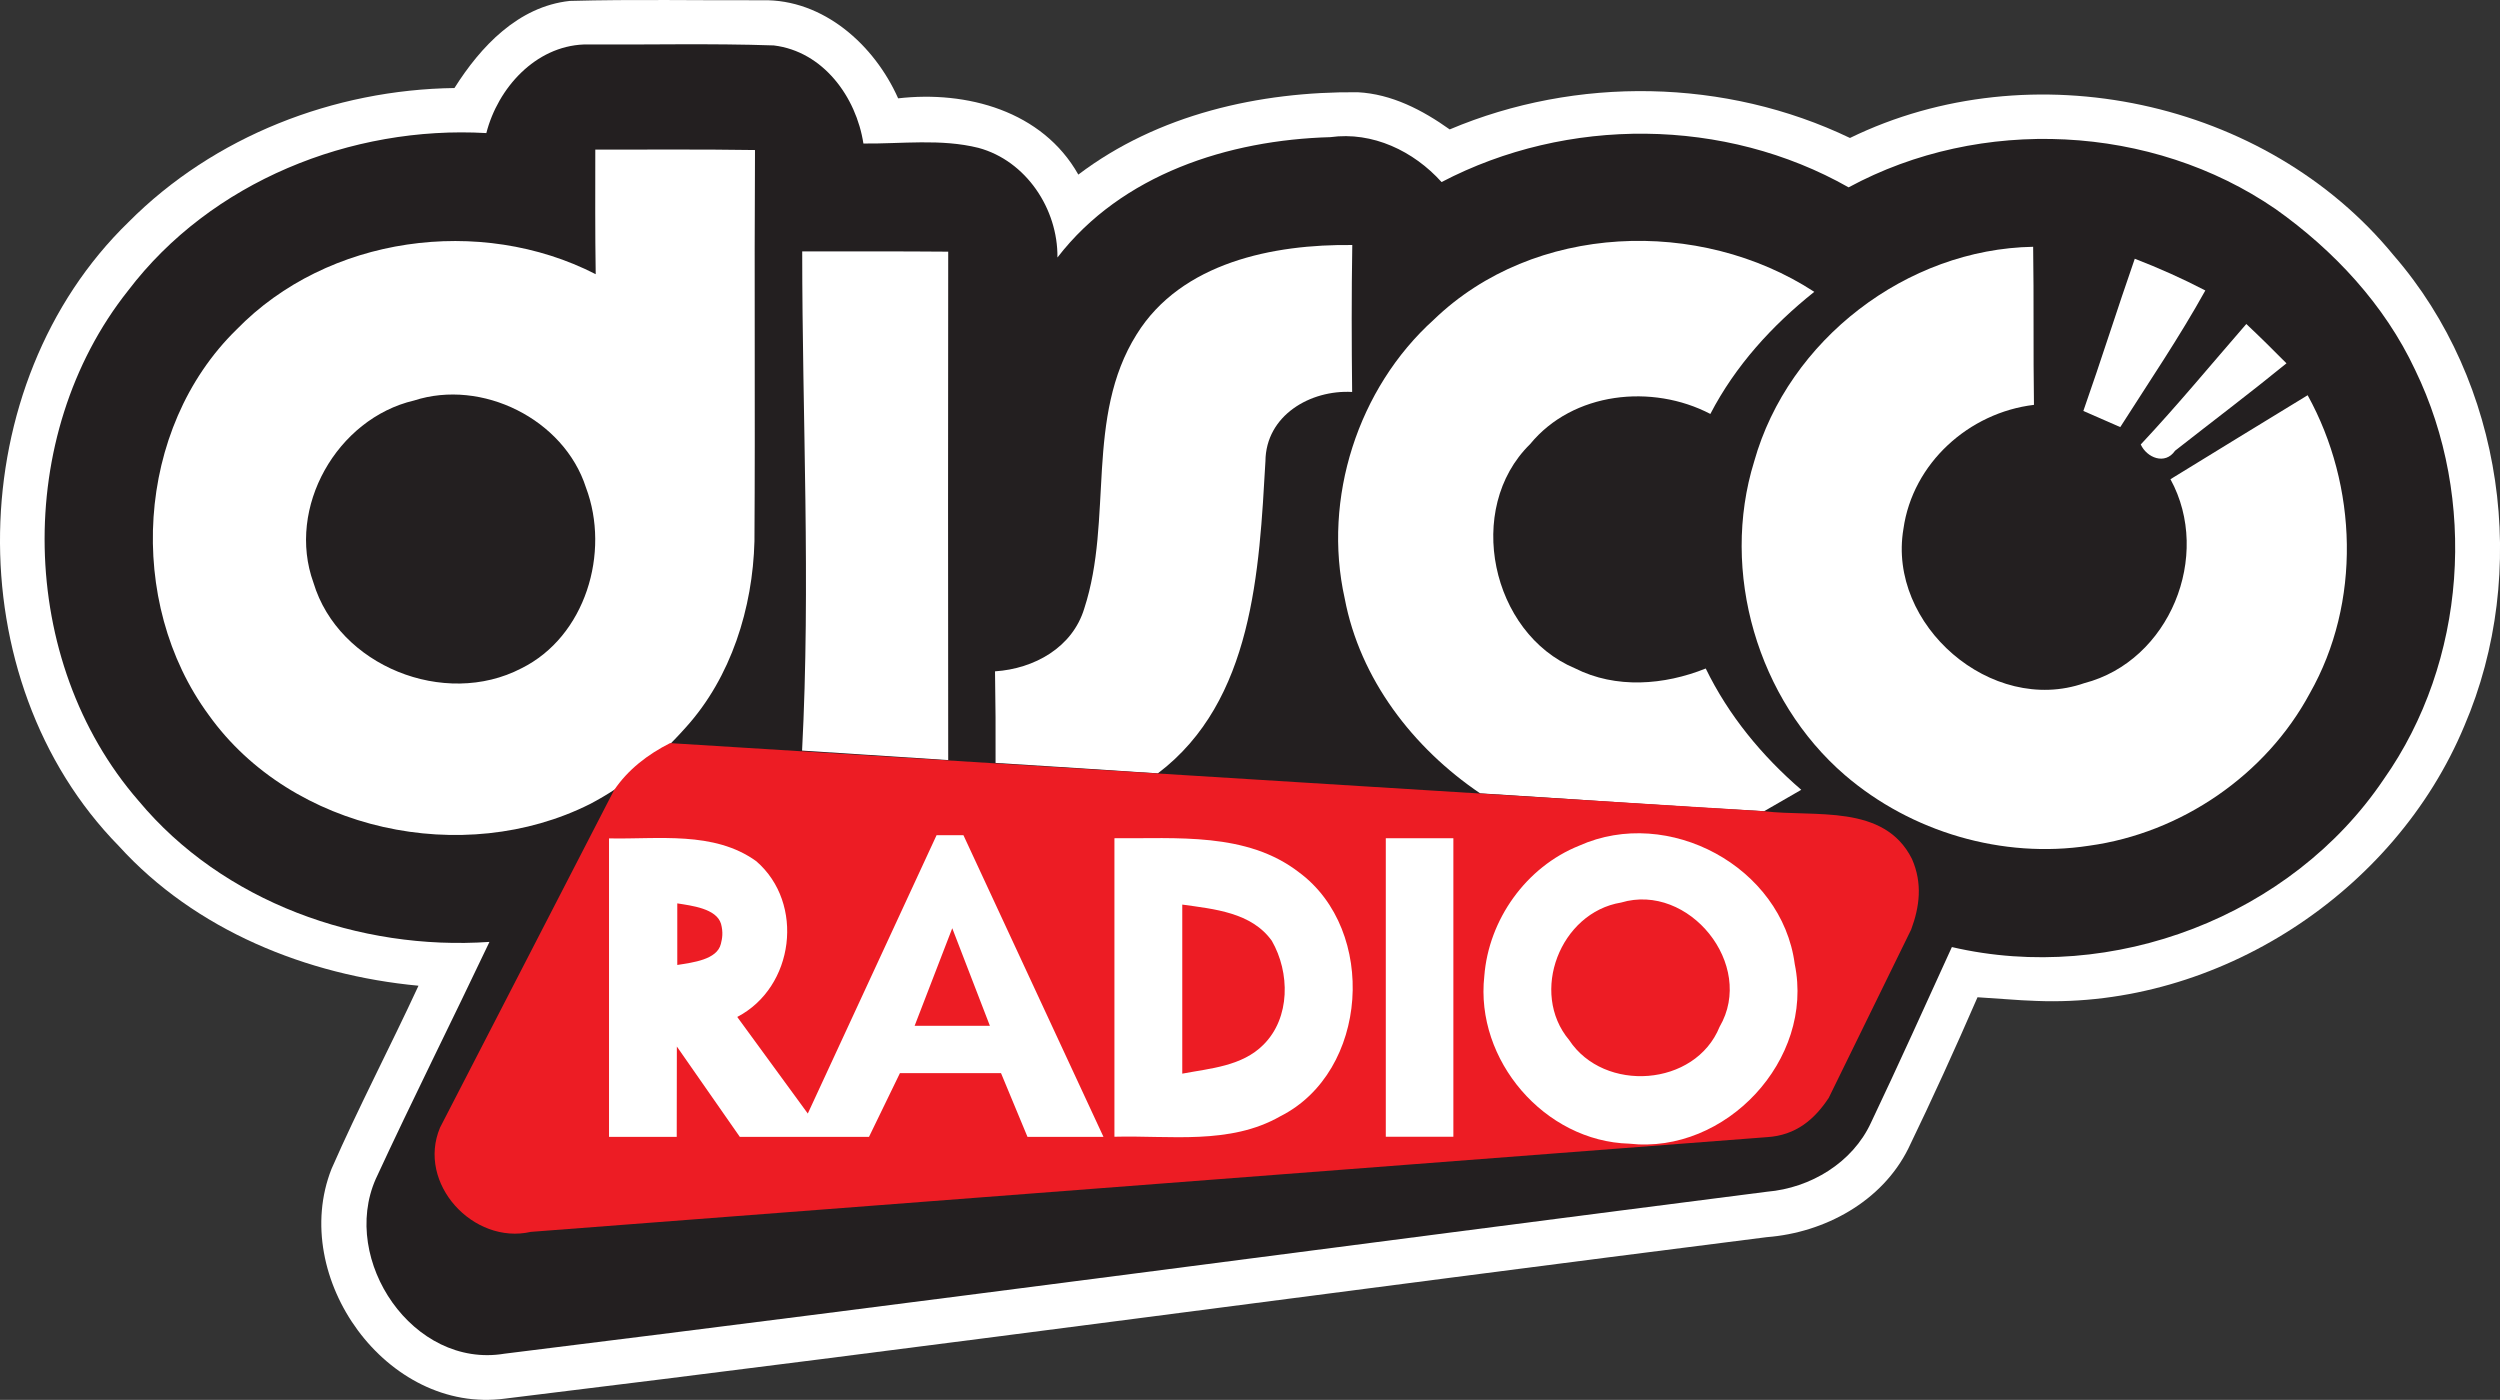 <svg width="184.25pt" height="103.17pt" version="1.1" viewBox="0 0 184.25 103.17" xmlns="http://www.w3.org/2000/svg">
 <rect x="0" y="0" width="184.25" height="103.17" fill="#333333" stroke="none"/>
 <path d="m33.493 6.488c1.93-3.06 4.7-6.01 8.5-6.42 4.73-0.13 9.47-0.03 14.2-0.05 4.5-0.09 8.26 3.31 10 7.23 5.05-0.58 10.63 0.92 13.28 5.62 5.86-4.44 13.34-6.13 20.59-6.07 2.51 0.13 4.77 1.31 6.78 2.74 9.35-3.95 20.33-3.77 29.5 0.63 13.34-6.5 30.65-2.85 40.07 8.65 8.12 9.35 10.07 23.35 5.21 34.68-5.13 12.31-18.19 20.8-31.55 20.27-0.27-0.01-0.81-0.04-1.08-0.05-1.09-0.07-2.17-0.14-3.25-0.22-1.63 3.75-3.32 7.47-5.1 11.15-1.94 3.91-6.17 6.2-10.43 6.53-31 3.92-61.97 8.12-92.99 11.9-8.73 1.17-15.94-8.94-12.79-16.93 2-4.56 4.32-8.98 6.41-13.5-8.23-0.77-16.45-4.09-22.08-10.29-12.02-12.25-11.57-34.08 0.71-45.99 6.29-6.33 15.15-9.76 24.02-9.88" fill="#fff"/>
 <g transform="translate(-26.877 -25.972)">
  <path d="m62.72 35.78c0.85-3.32 3.61-6.39 7.19-6.53 4.66 0.03 9.33-0.09 13.99 0.07 3.64 0.44 6.08 3.79 6.61 7.23 2.82 0.03 5.71-0.37 8.48 0.32 3.51 0.95 5.86 4.5 5.82 8.08 4.73-6.14 12.61-8.66 20.11-8.87 3.12-0.43 6.15 1.03 8.2 3.31 9.27-4.85 20.88-4.78 30 0.39 9.73-5.27 22.34-4.68 31.47 1.6 4.3 3.05 8.03 7.05 10.28 11.85 4.62 9.52 3.8 21.5-2.31 30.17-6.81 10.11-19.99 15.13-31.83 12.37-1.97 4.32-3.92 8.65-5.96 12.94-1.36 2.96-4.47 4.82-7.65 5.09-31.03 3.97-62.03 8.1-93.07 11.94-6.73 1.12-12.12-6.89-9.48-12.88 2.71-5.86 5.61-11.63 8.38-17.47-9.58 0.66-19.65-2.93-25.87-10.41-8.94-10.29-9.23-26.93-0.77-37.58 6.1-8.04 16.45-12.19 26.41-11.62" fill="#231f20"/>
 </g>
 <g transform="translate(-26.877 -25.972)" fill="#fff">
  <path d="m70.75 37c3.92 0 7.85-0.03 11.77 0.03-0.06 9.61 0.02 19.22-0.04 28.83-0.126 4.916-1.719 10.026-5.05 13.711-2.193 2.466-4.541 4.334-7.074 5.66-9.303 4.67-21.953 2.014-28.086-6.551-6.13-8.32-5.42-21.13 2.04-28.42 6.71-6.9 17.97-8.44 26.47-4.08-0.05-3.06-0.03-6.12-0.03-9.18m-13.36 18.49c-5.67 1.33-9.42 7.89-7.41 13.43 1.85 6.14 9.67 9.25 15.32 6.31 4.73-2.34 6.57-8.54 4.76-13.33-1.62-5.04-7.67-8.03-12.67-6.41z"/>
  <path d="m110.65 50.61c3.29-5.3 10.09-6.65 15.89-6.58-0.06 3.61-0.05 7.22-0.01 10.83-3.08-0.17-6.36 1.73-6.39 5.1-0.46 8.05-0.89 17.68-7.93 23.01-3.98-0.27-7.97-0.52-11.96-0.77 0.01-2.25 0-4.5-0.04-6.75 2.88-0.19 5.71-1.75 6.58-4.64 2.14-6.56 0.04-14.11 3.86-20.2z"/>
  <path d="m132.55 49.53c7.38-7.13 19.6-7.55 28.04-2.05-3.11 2.48-5.82 5.45-7.66 9-4.29-2.24-10.13-1.63-13.29 2.23-4.84 4.74-2.87 13.93 3.32 16.52 3.01 1.52 6.57 1.24 9.63 0.01 1.68 3.46 4.14 6.44 7.04 8.94-0.68 0.39-2.06 1.19-2.74 1.58-6.98-0.38-13.95-0.89-20.93-1.32-4.94-3.34-8.86-8.43-9.98-14.37-1.64-7.36 0.97-15.49 6.57-20.54z"/>
  <path d="m156.16 59.98c2.52-8.97 11.25-15.66 20.56-15.82 0.06 3.88 0 7.76 0.06 11.65-4.79 0.57-8.94 4.3-9.62 9.14-1.2 7.07 6.49 13.76 13.33 11.37 6.28-1.63 9.44-9.38 6.35-15.03 3.37-2.07 6.73-4.13 10.11-6.19 3.69 6.68 3.96 15.28 0.16 21.97-3.24 6.03-9.49 10.3-16.26 11.23-6.39 0.98-13.11-1-18-5.2-6.44-5.55-9.21-14.98-6.69-23.12z"/>
  <path d="m86 44.5c3.59 0 7.17-0.01 10.76 0.02-0.02 12.49-0.01 24.98 0 37.47-3.59-0.23-7.18-0.47-10.77-0.7 0.64-12.26 0.01-24.53 0.01-36.79z"/>
  <path d="m184.21 45.04c1.78 0.69 3.51 1.46 5.2 2.34-1.92 3.46-4.15 6.74-6.27 10.07-0.68-0.3-2.04-0.89-2.72-1.19 1.31-3.73 2.49-7.49 3.79-11.22z"/>
  <path d="m192.43 49.85c1.01 0.95 1.99 1.92 2.96 2.9-2.7 2.2-5.47 4.29-8.21 6.44-0.74 1.08-2.09 0.51-2.53-0.46 2.69-2.87 5.2-5.91 7.78-8.88z"/>
 </g>
 <g transform="translate(-26.877 -25.972)">
  <path d="m72.12 84.23c1.03-1.54 2.5-2.66 4.14-3.49l80.63 5.02c3.73 0.45 8.85-0.58 10.9 3.52 0.789 1.803 0.56 3.524-0.06 5.198l-6.077 12.41c-1.042 1.576-2.413 2.766-4.563 2.893l-91.09 6.98c-4.24 0.97-8.43-3.57-6.69-7.69l12.81-24.84" fill="#ed1c24"/>
 </g>
 <g transform="translate(-26.877 -25.972)" fill="#fff">
  <path transform="scale(.75)" d="m127.87 116.7-12.654 27.354-6.934-9.492c5.613-2.92 6.654-11.173 1.867-15.307-4.16-3-9.653-2.134-14.467-2.24v29.332h6.654l0.012-8.879 6.188 8.879h12.693l3.041-6.266h9.932l2.602 6.266h7.467l-13.762-29.646zm-25.48 6.701c1.406 0.226 3.853 0.504 4.299 2.014 0.226 0.847 0.119 1.436-0.018 1.975-0.376 1.545-2.75 1.819-4.281 2.064zm27.021 2.443 3.697 9.586h-7.394z" stroke-width="1.333"/>
  <path d="m109.01 87.75c4.57 0.04 9.75-0.47 13.6 2.51 5.8 4.28 5.14 14.7-1.37 17.98-3.72 2.13-8.14 1.4-12.23 1.51v-22m5 4.89v12.46c2.07-0.39 4.41-0.55 5.98-2.13 2-1.99 1.96-5.33 0.62-7.66-1.5-2.1-4.26-2.34-6.6-2.67z"/>
  <path d="m129.01 87.75h4.98v22h-4.98z"/>
  <path d="m143.26 88.3c6.57-2.95 14.95 1.55 15.89 8.73 1.45 7.05-5.09 14.03-12.2 13.23-6.24-0.17-11.37-6.16-10.68-12.35 0.32-4.17 3.09-8.05 6.99-9.61m3.09 4.19c-4.49 0.74-6.76 6.63-3.83 10.13 2.58 3.92 9.3 3.45 11.09-0.97 2.67-4.57-2.27-10.65-7.26-9.16z"/>
 </g>
</svg>
